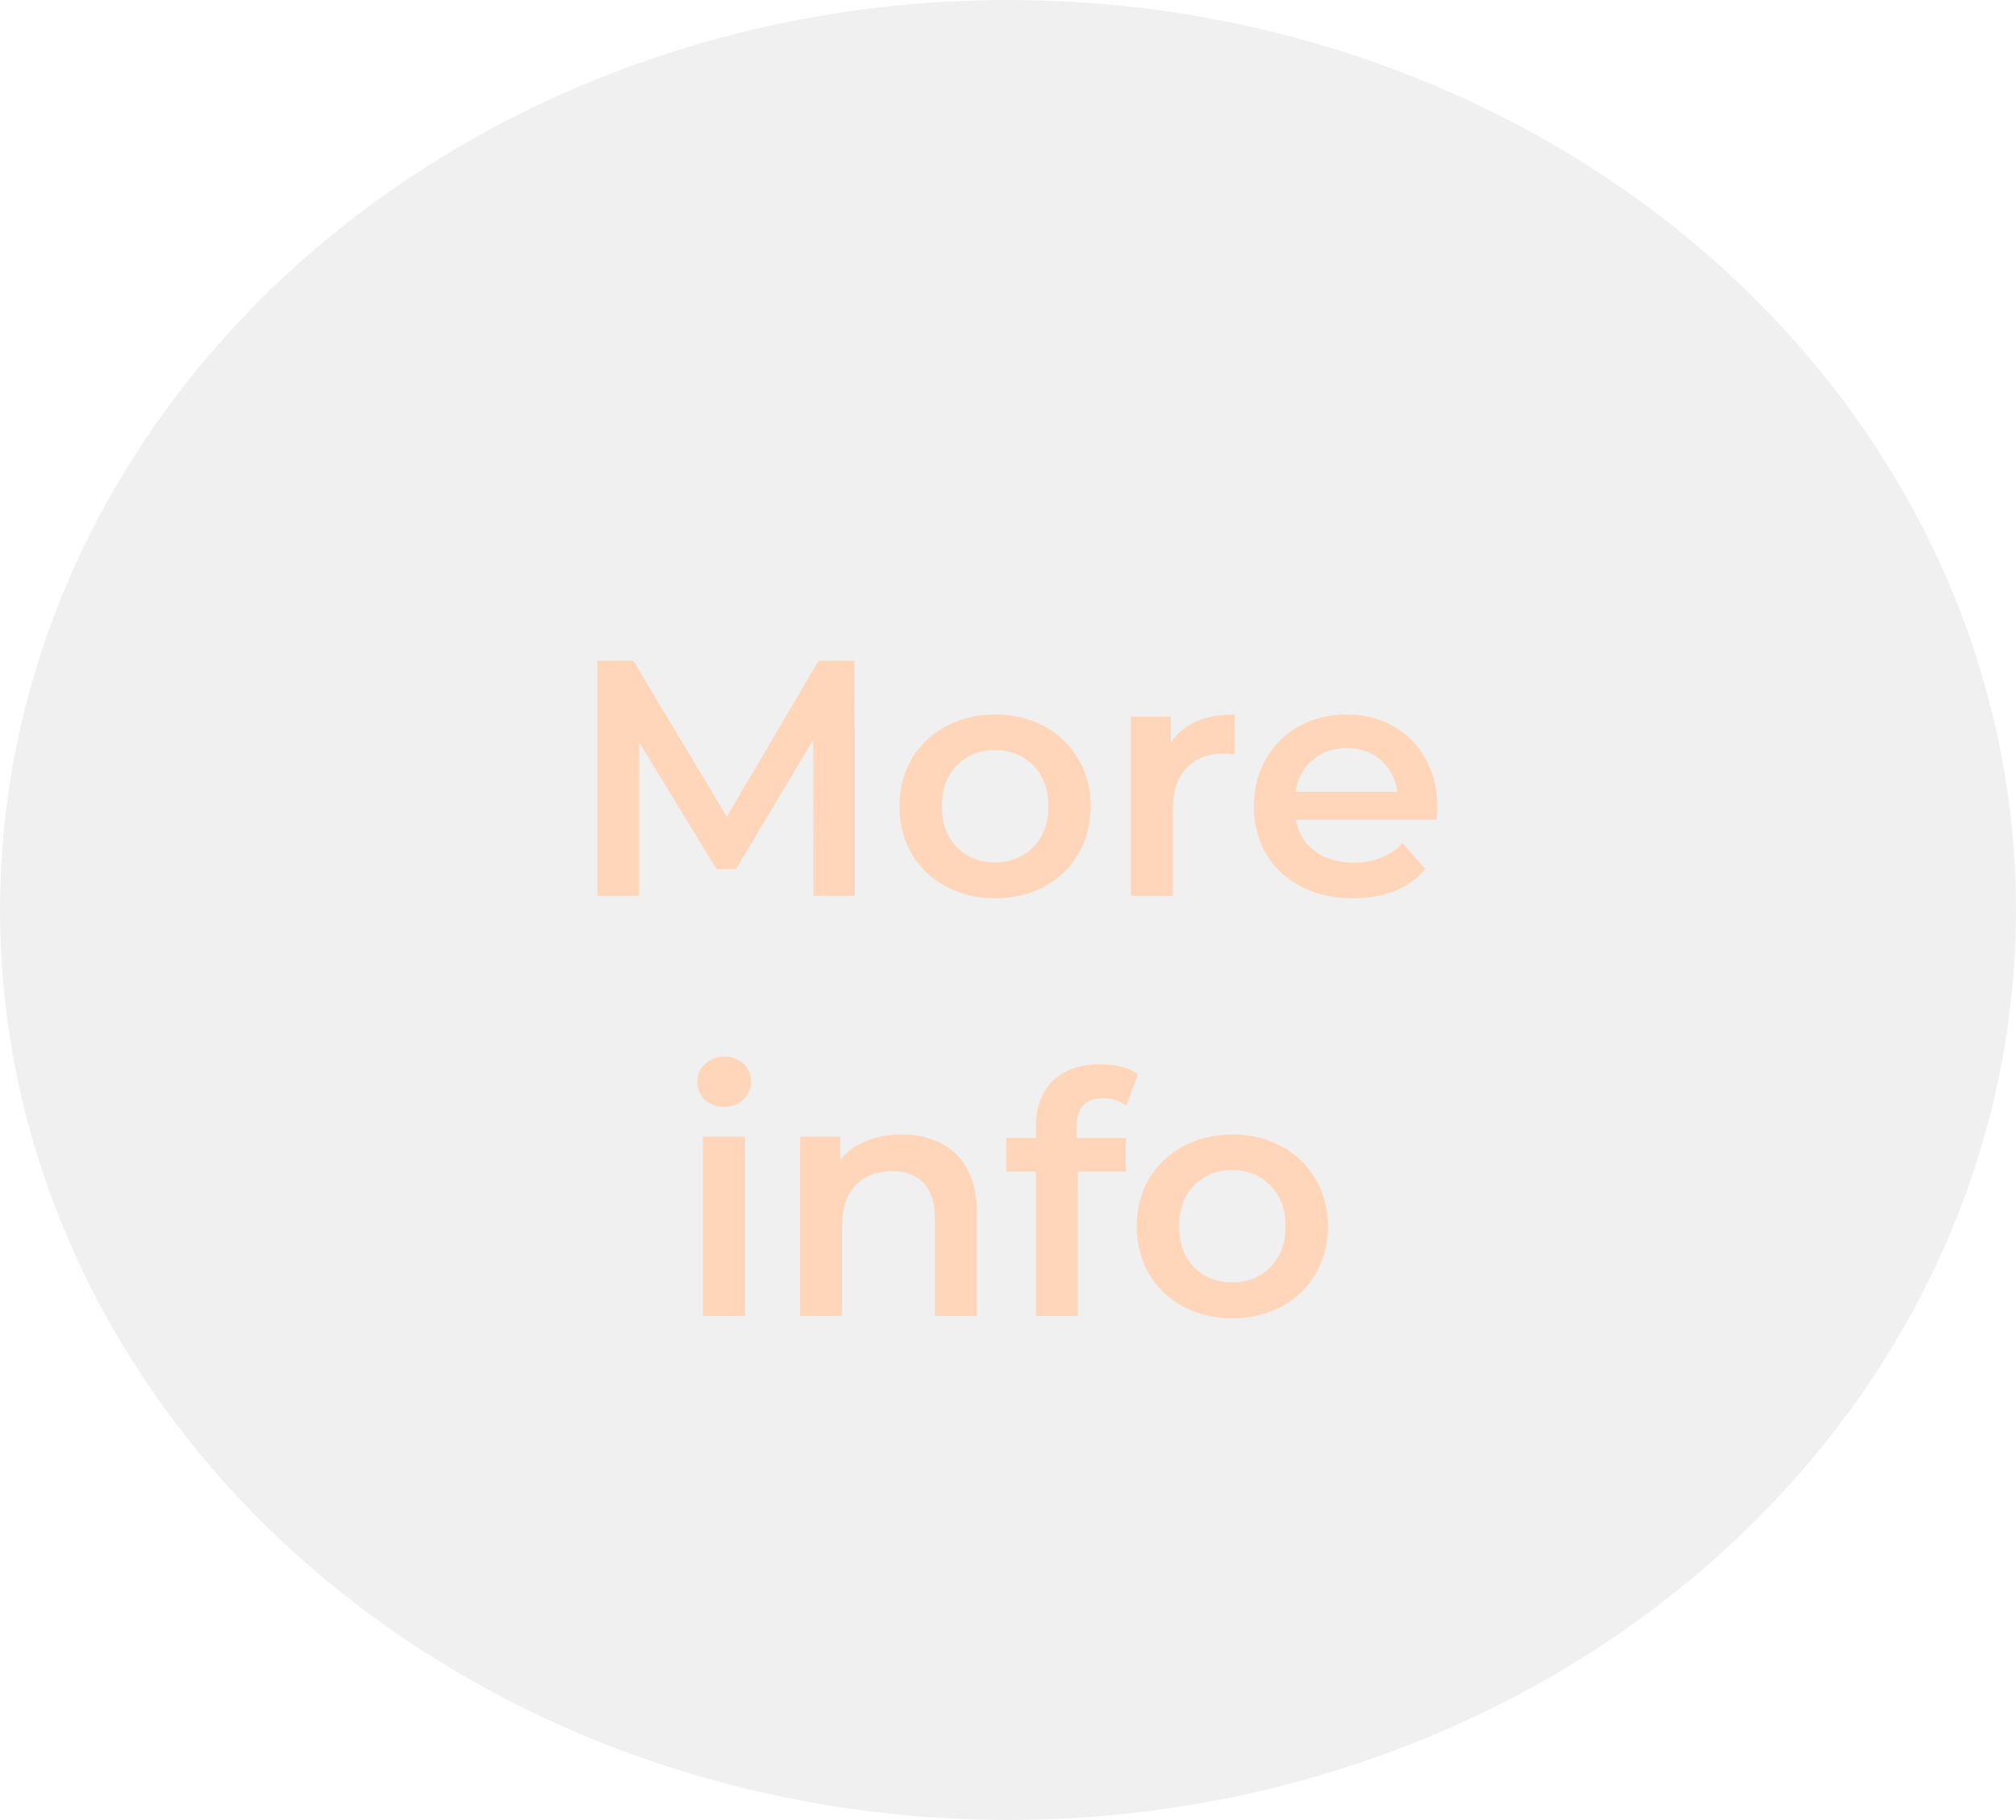 <svg width="72" height="65" viewBox="0 0 72 65" fill="none" xmlns="http://www.w3.org/2000/svg">
<ellipse cx="36" cy="32.5" rx="36" ry="32.5" fill="#C4C4C4" fill-opacity="0.25"/>
<path d="M29.053 32L29.041 26.432L26.281 31.04H25.585L22.825 26.504V32H21.337V23.6H22.621L25.957 29.168L29.233 23.6H30.517L30.529 32H29.053ZM35.534 32.084C34.886 32.084 34.302 31.944 33.782 31.664C33.262 31.384 32.854 30.996 32.558 30.5C32.27 29.996 32.126 29.428 32.126 28.796C32.126 28.164 32.27 27.6 32.558 27.104C32.854 26.608 33.262 26.22 33.782 25.94C34.302 25.66 34.886 25.52 35.534 25.52C36.19 25.52 36.778 25.66 37.298 25.94C37.818 26.22 38.222 26.608 38.51 27.104C38.806 27.6 38.954 28.164 38.954 28.796C38.954 29.428 38.806 29.996 38.51 30.5C38.222 30.996 37.818 31.384 37.298 31.664C36.778 31.944 36.19 32.084 35.534 32.084ZM35.534 30.8C36.086 30.8 36.542 30.616 36.902 30.248C37.262 29.88 37.442 29.396 37.442 28.796C37.442 28.196 37.262 27.712 36.902 27.344C36.542 26.976 36.086 26.792 35.534 26.792C34.982 26.792 34.526 26.976 34.166 27.344C33.814 27.712 33.638 28.196 33.638 28.796C33.638 29.396 33.814 29.88 34.166 30.248C34.526 30.616 34.982 30.8 35.534 30.8ZM41.816 26.528C42.248 25.856 43.008 25.52 44.096 25.52V26.948C43.968 26.924 43.852 26.912 43.748 26.912C43.164 26.912 42.708 27.084 42.38 27.428C42.052 27.764 41.888 28.252 41.888 28.892V32H40.388V25.592H41.816V26.528ZM51.334 28.832C51.334 28.936 51.326 29.084 51.31 29.276H46.282C46.37 29.748 46.598 30.124 46.966 30.404C47.342 30.676 47.806 30.812 48.358 30.812C49.062 30.812 49.642 30.58 50.098 30.116L50.902 31.04C50.614 31.384 50.25 31.644 49.81 31.82C49.37 31.996 48.874 32.084 48.322 32.084C47.618 32.084 46.998 31.944 46.462 31.664C45.926 31.384 45.51 30.996 45.214 30.5C44.926 29.996 44.782 29.428 44.782 28.796C44.782 28.172 44.922 27.612 45.202 27.116C45.49 26.612 45.886 26.22 46.39 25.94C46.894 25.66 47.462 25.52 48.094 25.52C48.718 25.52 49.274 25.66 49.762 25.94C50.258 26.212 50.642 26.6 50.914 27.104C51.194 27.6 51.334 28.176 51.334 28.832ZM48.094 26.72C47.614 26.72 47.206 26.864 46.87 27.152C46.542 27.432 46.342 27.808 46.27 28.28H49.906C49.842 27.816 49.646 27.44 49.318 27.152C48.99 26.864 48.582 26.72 48.094 26.72ZM25.107 40.592H26.607V47H25.107V40.592ZM25.863 39.536C25.591 39.536 25.363 39.452 25.179 39.284C24.995 39.108 24.903 38.892 24.903 38.636C24.903 38.38 24.995 38.168 25.179 38C25.363 37.824 25.591 37.736 25.863 37.736C26.135 37.736 26.363 37.82 26.547 37.988C26.731 38.148 26.823 38.352 26.823 38.6C26.823 38.864 26.731 39.088 26.547 39.272C26.371 39.448 26.143 39.536 25.863 39.536ZM32.212 40.52C33.02 40.52 33.668 40.756 34.156 41.228C34.644 41.7 34.888 42.4 34.888 43.328V47H33.388V43.52C33.388 42.96 33.256 42.54 32.992 42.26C32.728 41.972 32.352 41.828 31.864 41.828C31.312 41.828 30.876 41.996 30.556 42.332C30.236 42.66 30.076 43.136 30.076 43.76V47H28.576V40.592H30.004V41.42C30.252 41.124 30.564 40.9 30.94 40.748C31.316 40.596 31.74 40.52 32.212 40.52ZM39.395 39.224C38.763 39.224 38.447 39.568 38.447 40.256V40.64H40.211V41.84H38.495V47H36.995V41.84H35.939V40.64H36.995V40.232C36.995 39.544 37.195 39.004 37.595 38.612C37.995 38.212 38.559 38.012 39.287 38.012C39.863 38.012 40.315 38.128 40.643 38.36L40.223 39.488C39.967 39.312 39.691 39.224 39.395 39.224ZM44.007 47.084C43.359 47.084 42.775 46.944 42.255 46.664C41.735 46.384 41.327 45.996 41.031 45.5C40.743 44.996 40.599 44.428 40.599 43.796C40.599 43.164 40.743 42.6 41.031 42.104C41.327 41.608 41.735 41.22 42.255 40.94C42.775 40.66 43.359 40.52 44.007 40.52C44.663 40.52 45.251 40.66 45.771 40.94C46.291 41.22 46.695 41.608 46.983 42.104C47.279 42.6 47.427 43.164 47.427 43.796C47.427 44.428 47.279 44.996 46.983 45.5C46.695 45.996 46.291 46.384 45.771 46.664C45.251 46.944 44.663 47.084 44.007 47.084ZM44.007 45.8C44.559 45.8 45.015 45.616 45.375 45.248C45.735 44.88 45.915 44.396 45.915 43.796C45.915 43.196 45.735 42.712 45.375 42.344C45.015 41.976 44.559 41.792 44.007 41.792C43.455 41.792 42.999 41.976 42.639 42.344C42.287 42.712 42.111 43.196 42.111 43.796C42.111 44.396 42.287 44.88 42.639 45.248C42.999 45.616 43.455 45.8 44.007 45.8Z" fill="#FFD6BA"/>
</svg>
